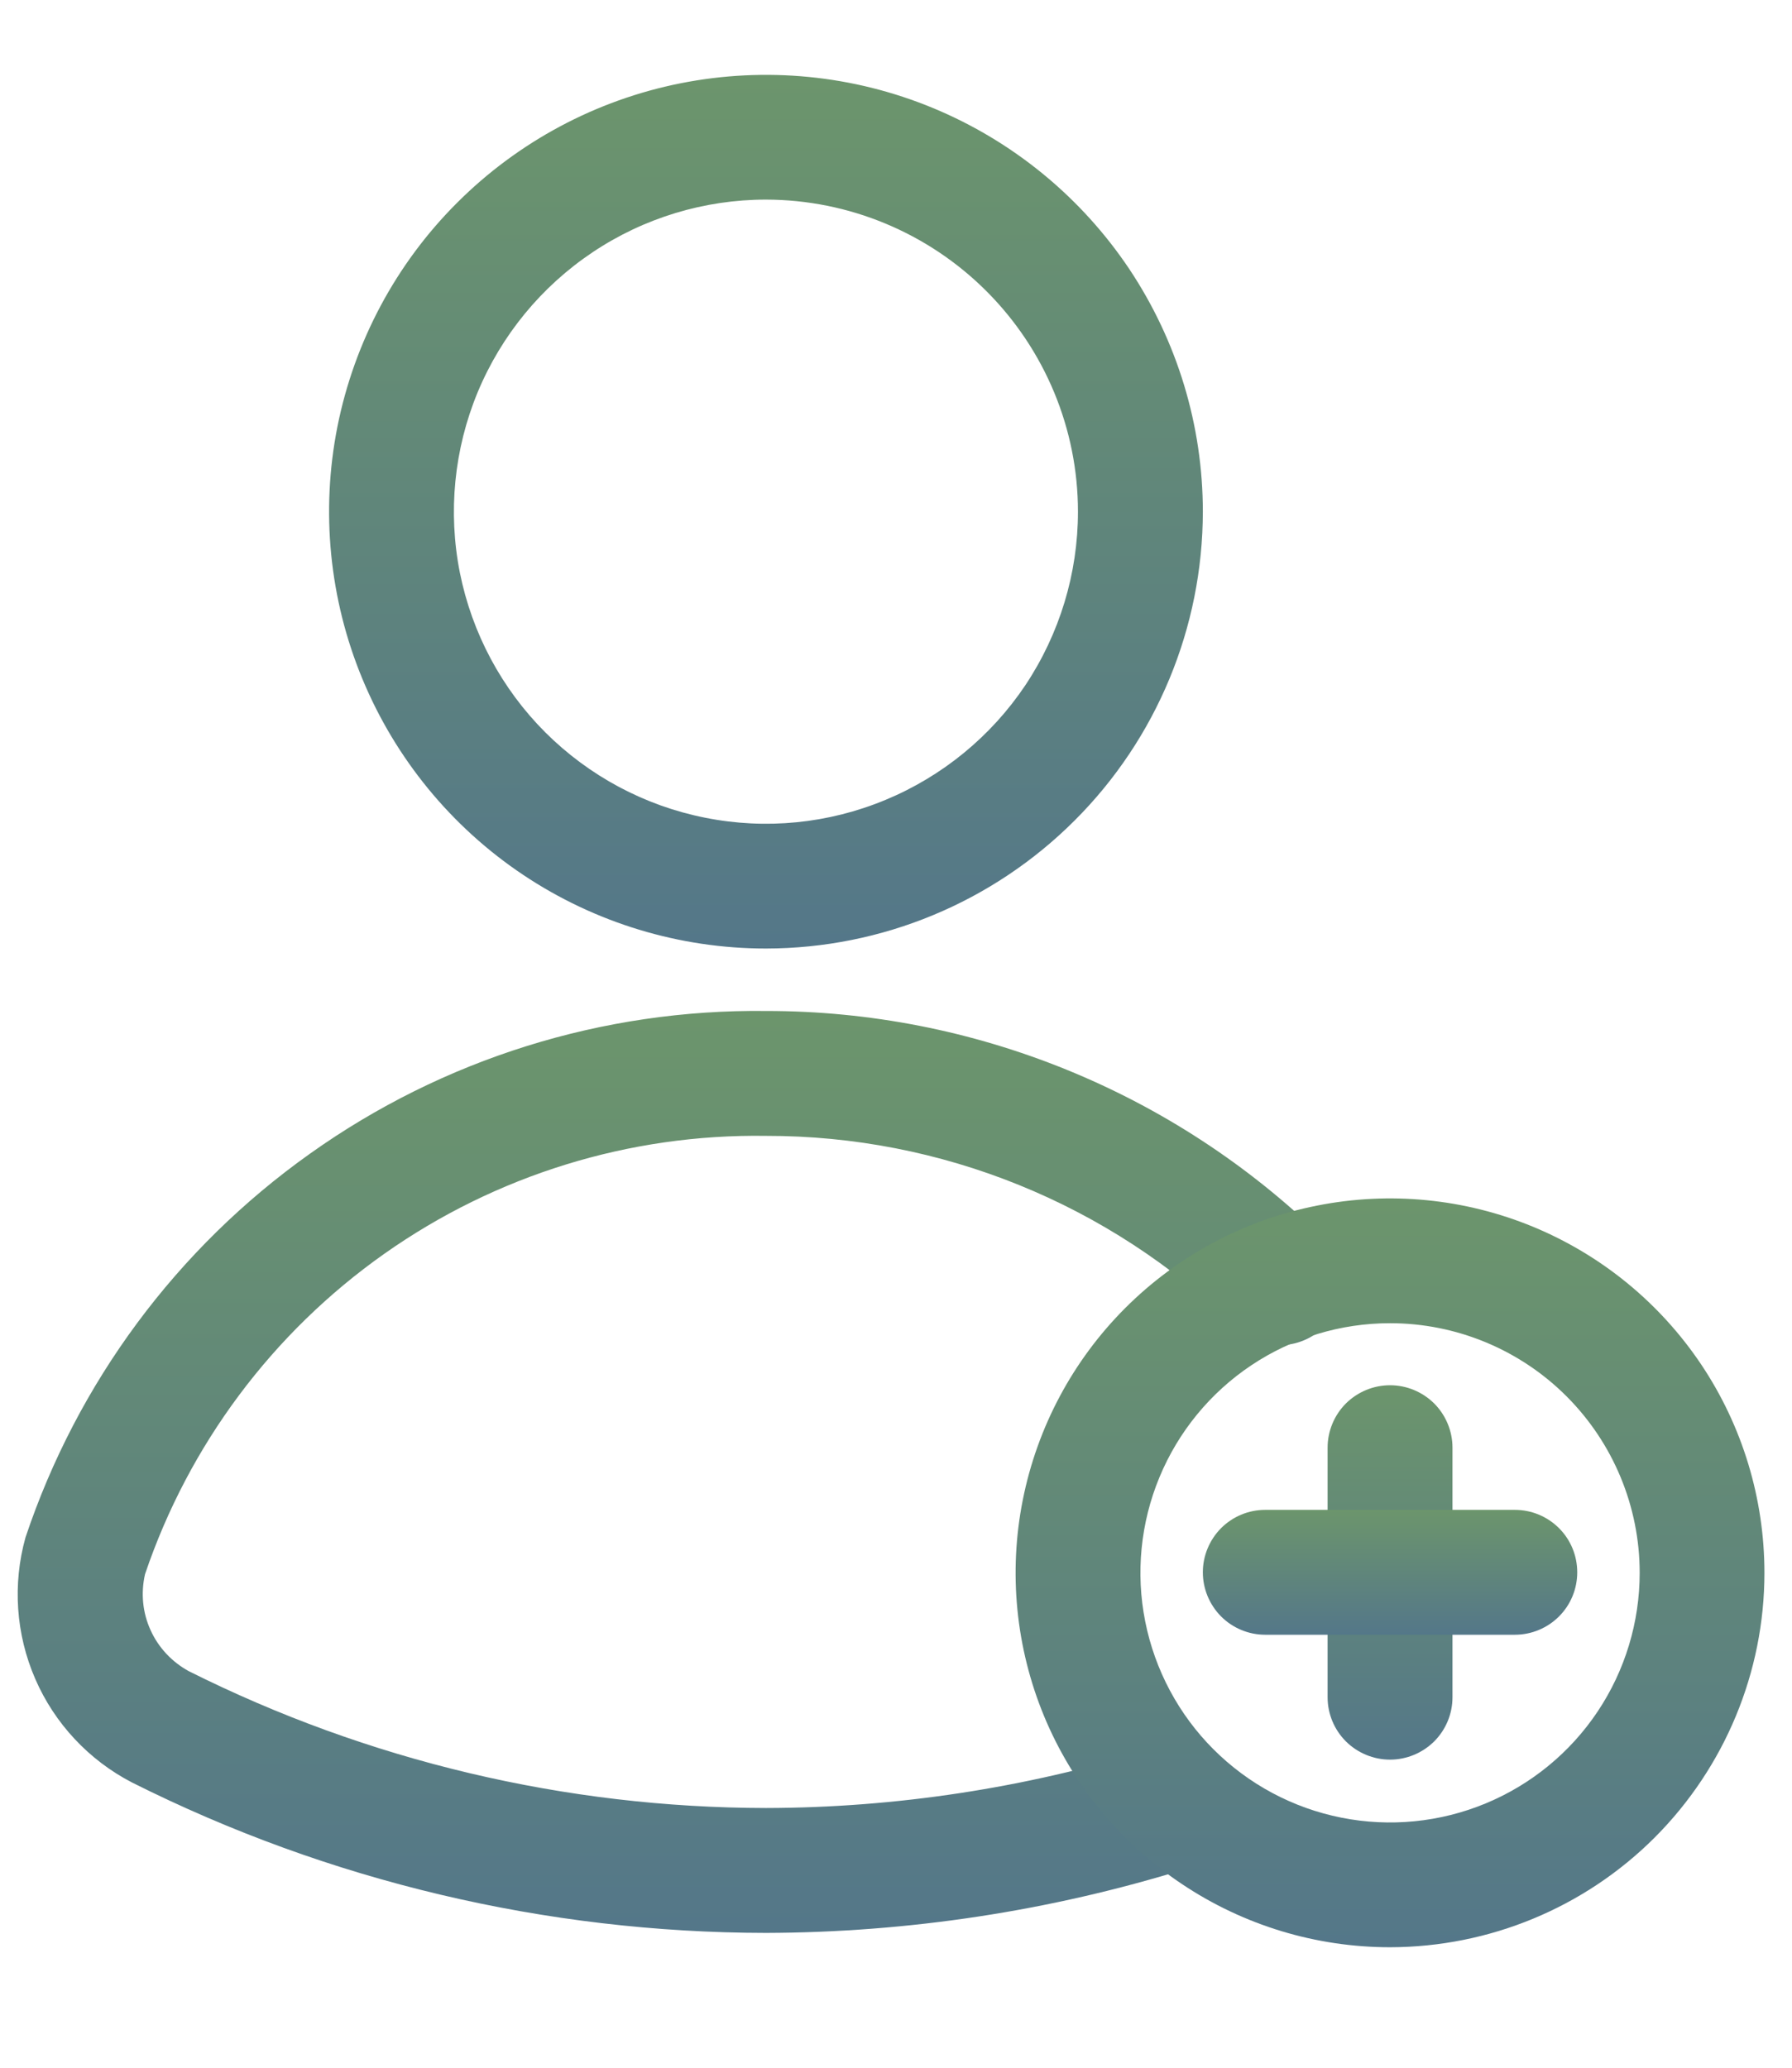 <svg width="13" height="15" viewBox="0 0 13 15" fill="none" xmlns="http://www.w3.org/2000/svg">
<path d="M5.557 6.881C4.93 6.881 4.317 6.695 3.796 6.347C3.275 5.999 2.869 5.504 2.629 4.925C2.389 4.346 2.326 3.709 2.448 3.094C2.571 2.479 2.872 1.914 3.316 1.471C3.759 1.028 4.324 0.726 4.938 0.604C5.553 0.482 6.19 0.544 6.769 0.784C7.348 1.024 7.843 1.43 8.192 1.951C8.54 2.473 8.726 3.085 8.726 3.712C8.725 4.552 8.391 5.358 7.796 5.952C7.202 6.546 6.397 6.88 5.557 6.881ZM5.557 1.448C5.109 1.448 4.671 1.581 4.299 1.83C3.927 2.079 3.637 2.432 3.465 2.846C3.294 3.259 3.249 3.715 3.336 4.154C3.424 4.593 3.639 4.996 3.956 5.313C4.273 5.629 4.676 5.845 5.115 5.932C5.554 6.02 6.009 5.975 6.423 5.803C6.836 5.632 7.19 5.342 7.439 4.97C7.687 4.597 7.82 4.16 7.82 3.712C7.82 3.112 7.581 2.537 7.156 2.112C6.732 1.688 6.157 1.449 5.557 1.448Z" fill="url(#paint0_linear_835_317)"/>
<path d="M5.557 14.022C3.96 14.02 2.385 13.647 0.958 12.931C0.645 12.769 0.396 12.503 0.256 12.18C0.115 11.856 0.09 11.493 0.185 11.153C0.561 10.03 1.283 9.055 2.249 8.369C3.214 7.682 4.372 7.32 5.557 7.334C7.064 7.333 8.513 7.922 9.593 8.974C9.637 9.015 9.673 9.065 9.698 9.12C9.723 9.175 9.736 9.235 9.737 9.296C9.739 9.356 9.728 9.417 9.705 9.473C9.683 9.529 9.649 9.581 9.607 9.624C9.564 9.667 9.513 9.701 9.457 9.724C9.401 9.747 9.341 9.759 9.28 9.758C9.22 9.758 9.16 9.745 9.104 9.721C9.049 9.697 8.998 9.661 8.957 9.618C8.046 8.732 6.826 8.238 5.557 8.24C4.566 8.225 3.596 8.525 2.787 9.096C1.977 9.668 1.37 10.481 1.052 11.42C1.021 11.556 1.034 11.698 1.092 11.825C1.149 11.952 1.247 12.056 1.369 12.123C2.669 12.774 4.103 13.114 5.557 13.116C6.499 13.114 7.436 12.971 8.337 12.693C8.394 12.674 8.454 12.668 8.513 12.673C8.573 12.678 8.631 12.695 8.684 12.722C8.737 12.75 8.784 12.788 8.822 12.834C8.86 12.88 8.889 12.932 8.907 12.989C8.925 13.047 8.931 13.107 8.925 13.166C8.92 13.226 8.902 13.283 8.874 13.336C8.846 13.389 8.808 13.436 8.762 13.474C8.716 13.511 8.663 13.54 8.605 13.557C7.618 13.863 6.59 14.019 5.557 14.022Z" fill="url(#paint1_linear_835_317)"/>
<path d="M10.084 14.126C9.547 14.126 9.022 13.967 8.575 13.668C8.128 13.37 7.78 12.946 7.574 12.449C7.369 11.953 7.315 11.407 7.42 10.88C7.525 10.353 7.783 9.869 8.163 9.489C8.543 9.109 9.027 8.85 9.554 8.746C10.081 8.641 10.627 8.695 11.123 8.9C11.62 9.106 12.044 9.454 12.343 9.901C12.641 10.347 12.8 10.873 12.8 11.41C12.8 12.13 12.513 12.82 12.004 13.33C11.495 13.839 10.804 14.125 10.084 14.126ZM10.084 9.599C9.726 9.599 9.376 9.705 9.078 9.904C8.78 10.103 8.548 10.386 8.411 10.717C8.274 11.048 8.238 11.412 8.308 11.763C8.378 12.114 8.55 12.437 8.803 12.69C9.057 12.944 9.379 13.116 9.731 13.186C10.082 13.256 10.446 13.22 10.777 13.083C11.108 12.946 11.391 12.714 11.59 12.416C11.789 12.118 11.895 11.768 11.895 11.41C11.895 10.93 11.704 10.469 11.364 10.129C11.025 9.79 10.564 9.599 10.084 9.599Z" fill="url(#paint2_linear_835_317)"/>
<path d="M10.084 12.765C9.964 12.765 9.849 12.717 9.764 12.633C9.679 12.548 9.631 12.433 9.631 12.312V10.502C9.631 10.382 9.679 10.266 9.764 10.181C9.849 10.097 9.964 10.049 10.084 10.049C10.204 10.049 10.319 10.097 10.404 10.181C10.489 10.266 10.537 10.382 10.537 10.502V12.312C10.537 12.433 10.489 12.548 10.404 12.633C10.319 12.717 10.204 12.765 10.084 12.765Z" fill="url(#paint3_linear_835_317)"/>
<path d="M10.989 11.859H9.179C9.058 11.859 8.943 11.811 8.858 11.726C8.774 11.641 8.726 11.526 8.726 11.406C8.726 11.286 8.774 11.171 8.858 11.086C8.943 11.001 9.058 10.953 9.179 10.953H10.989C11.11 10.953 11.225 11.001 11.31 11.086C11.395 11.171 11.442 11.286 11.442 11.406C11.442 11.526 11.395 11.641 11.31 11.726C11.225 11.811 11.11 11.859 10.989 11.859Z" fill="url(#paint4_linear_835_317)"/>
<defs>
<linearGradient id="paint0_linear_835_317" x1="5.557" y1="0.543" x2="5.557" y2="6.881" gradientUnits="userSpaceOnUse">
<stop stop-color="#6C956C"/>
<stop offset="1" stop-color="#547789"/>
</linearGradient>
<linearGradient id="paint1_linear_835_317" x1="4.933" y1="7.334" x2="4.933" y2="14.022" gradientUnits="userSpaceOnUse">
<stop stop-color="#6C956C"/>
<stop offset="1" stop-color="#547789"/>
</linearGradient>
<linearGradient id="paint2_linear_835_317" x1="10.084" y1="8.693" x2="10.084" y2="14.126" gradientUnits="userSpaceOnUse">
<stop stop-color="#6C956C"/>
<stop offset="1" stop-color="#547789"/>
</linearGradient>
<linearGradient id="paint3_linear_835_317" x1="10.084" y1="10.049" x2="10.084" y2="12.765" gradientUnits="userSpaceOnUse">
<stop stop-color="#6C956C"/>
<stop offset="1" stop-color="#547789"/>
</linearGradient>
<linearGradient id="paint4_linear_835_317" x1="10.084" y1="10.953" x2="10.084" y2="11.859" gradientUnits="userSpaceOnUse">
<stop stop-color="#6C956C"/>
<stop offset="1" stop-color="#547789"/>
</linearGradient>
</defs>
</svg>
